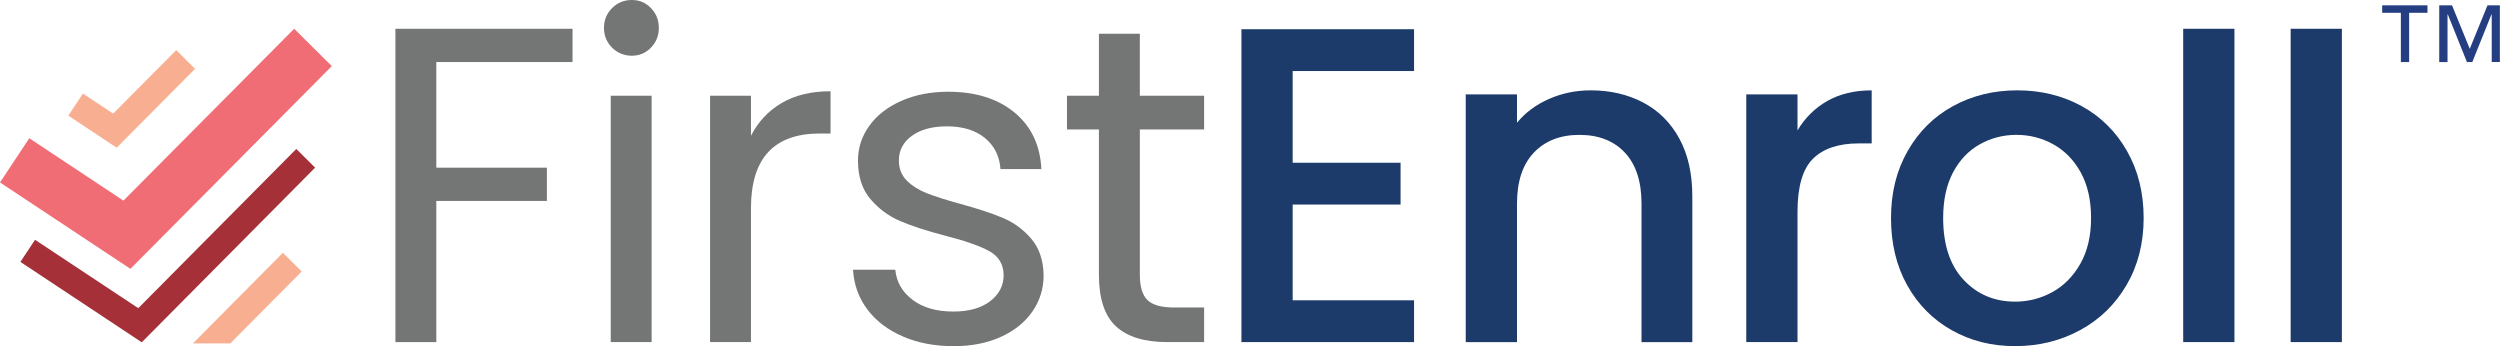 <?xml version="1.0" encoding="UTF-8"?>
<svg id="Layer_2" data-name="Layer 2" xmlns="http://www.w3.org/2000/svg" viewBox="0 0 1931.54 267.44">
  <defs>
    <style>
      .cls-1 {
        fill: #a53038;
      }

      .cls-2 {
        fill: #243e81;
      }

      .cls-3 {
        isolation: isolate;
      }

      .cls-4 {
        fill: #f8af91;
      }

      .cls-5 {
        fill: #1c3a6a;
      }

      .cls-6 {
        fill: #747575;
      }

      .cls-7 {
        fill: #f16d75;
      }
    </style>
  </defs>
  <g id="Layer_1-2" data-name="Layer 1">
    <g>
      <g class="cls-3">
        <g class="cls-3">
          <path class="cls-2" d="M1875.49,9.9h-14.15v38.08h-6.4V9.9h-14.43v-5.78h34.99v5.78ZM1931.54,47.92h-6.4V11.14h-.22l-14.77,36.79h-4.16l-14.77-36.79h-.22v36.79h-6.4V4.12h9.88l13.7,33.58,13.7-33.58h9.55v43.81h.11Z"/>
        </g>
      </g>
      <polygon class="cls-7" points="100.76 207.71 0 140.96 22.63 106.8 95.37 155 227.29 22.21 256.36 51.08 100.76 207.71"/>
      <polygon class="cls-1" points="109.53 264.47 15.76 202.35 27.07 185.27 106.83 238.1 228.91 115.09 243.46 129.53 109.53 264.47"/>
      <polygon class="cls-4" points="90.15 114.12 52.76 89.36 64.07 72.28 87.45 87.77 136.16 38.73 150.7 53.17 90.15 114.12"/>
      <polygon class="cls-4" points="177.91 265.34 233.11 209.74 218.57 195.31 149.03 265.34 177.91 265.34"/>
      <polygon class="cls-6" points="442.34 22.23 442.34 47.93 337.1 47.93 337.1 129.55 422.54 129.55 422.54 155.25 337.1 155.25 337.1 264.31 305.5 264.31 305.5 22.23 442.34 22.23"/>
      <path class="cls-6" d="M472.9,36.81c-4.16-4.17-6.25-9.26-6.25-15.28s2.09-11.11,6.25-15.28c4.17-4.17,9.26-6.25,15.28-6.25s10.71,2.08,14.76,6.25c4.05,4.17,6.08,9.26,6.08,15.28s-2.03,11.12-6.08,15.28c-4.05,4.17-8.98,6.25-14.76,6.25s-11.12-2.08-15.28-6.25M503.46,264.31h-31.6V73.98h31.6v190.33Z"/>
      <path class="cls-6" d="M604.02,79.53c10.3-6.02,22.86-9.03,37.68-9.03v32.65h-8.34c-35.42,0-53.14,19.22-53.14,57.65v103.5h-31.6V73.98h31.6v30.91c5.56-10.88,13.49-19.33,23.79-25.36"/>
      <path class="cls-6" d="M697.62,259.97c-11.58-4.98-20.73-11.92-27.44-20.84-6.72-8.91-10.42-19.15-11.11-30.73h32.65c.92,9.5,5.39,17.25,13.37,23.27,7.99,6.02,18.46,9.03,31.43,9.03,12.03,0,21.54-2.65,28.48-7.99,6.94-5.32,10.41-12.03,10.41-20.14s-3.71-14.53-11.11-18.58c-7.41-4.05-18.88-8.05-34.38-11.98-14.13-3.7-25.65-7.47-34.56-11.28-8.92-3.82-16.56-9.49-22.93-17.02-6.37-7.52-9.55-17.42-9.55-29.69,0-9.73,2.9-18.64,8.69-26.74,5.79-8.11,14.01-14.53,24.66-19.28,10.64-4.74,22.8-7.12,36.46-7.12,21.07,0,38.09,5.33,51.06,15.97,12.96,10.65,19.91,25.24,20.84,43.76h-31.61c-.69-9.95-4.69-17.94-11.98-23.97-7.3-6.02-17.08-9.03-29.35-9.03-11.34,0-20.38,2.43-27.09,7.3-6.72,4.86-10.07,11.23-10.07,19.1,0,6.25,2.03,11.41,6.08,15.46,4.05,4.05,9.14,7.29,15.28,9.72,6.13,2.43,14.64,5.16,25.53,8.16,13.66,3.71,24.77,7.35,33.34,10.94,8.56,3.59,15.92,8.98,22.05,16.15,6.13,7.18,9.32,16.56,9.55,28.13,0,10.42-2.9,19.8-8.69,28.13-5.79,8.34-13.95,14.88-24.48,19.63-10.54,4.74-22.64,7.12-36.29,7.12-14.59,0-27.67-2.49-39.25-7.47"/>
      <path class="cls-6" d="M880.66,100.03v112.18c0,9.26,1.97,15.81,5.9,19.63,3.94,3.82,10.77,5.73,20.49,5.73h23.27v26.74h-28.48c-17.6,0-30.8-4.05-39.6-12.15-8.8-8.1-13.2-21.42-13.2-39.95v-112.18h-24.66v-26.05h24.66V26.05h31.61v47.94h49.66v26.05h-49.66Z"/>
      <polygon class="cls-5" points="998.74 54.88 998.74 125.73 1082.1 125.73 1082.1 158.03 998.74 158.03 998.74 232.01 1092.52 232.01 1092.52 264.31 959.15 264.31 959.15 22.58 1092.52 22.58 1092.52 54.88 998.74 54.88"/>
      <path class="cls-5" d="M1269.48,79.19c11.92,6.25,21.24,15.52,27.96,27.79,6.71,12.28,10.07,27.09,10.07,44.46v112.88h-39.25v-106.97c0-17.14-4.29-30.27-12.85-39.42-8.58-9.14-20.27-13.72-35.09-13.72s-26.57,4.58-35.25,13.72c-8.68,9.15-13.02,22.29-13.02,39.42v106.97h-39.6V72.93h39.6v21.88c6.48-7.87,14.76-14,24.83-18.41,10.07-4.4,20.78-6.6,32.13-6.6,15.05,0,28.54,3.13,40.46,9.38"/>
      <path class="cls-5" d="M1411.88,77.97c9.6-5.44,21.01-8.16,34.21-8.16v40.99h-10.07c-15.52,0-27.26,3.94-35.25,11.81-7.99,7.87-11.98,21.54-11.98,40.98v100.72h-39.6V72.94h39.6v27.79c5.78-9.72,13.49-17.31,23.1-22.75"/>
      <path class="cls-5" d="M1507.91,255.11c-14.59-8.22-26.05-19.8-34.38-34.74-8.34-14.93-12.5-32.24-12.5-51.93s4.28-36.69,12.85-51.75c8.57-15.05,20.26-26.62,35.08-34.73,14.82-8.1,31.37-12.16,49.66-12.16s34.85,4.06,49.67,12.16c14.81,8.11,26.51,19.68,35.08,34.73,8.56,15.06,12.85,32.3,12.85,51.75s-4.4,36.7-13.2,51.75c-8.8,15.06-20.78,26.69-35.95,34.91-15.17,8.22-31.9,12.33-50.18,12.33s-34.38-4.11-48.97-12.33M1585.54,225.76c8.91-4.86,16.15-12.16,21.71-21.88,5.56-9.73,8.34-21.54,8.34-35.43s-2.67-25.64-7.99-35.25c-5.33-9.61-12.39-16.85-21.19-21.71-8.8-4.86-18.29-7.3-28.48-7.3s-19.63,2.44-28.31,7.3c-8.68,4.86-15.57,12.1-20.66,21.71-5.1,9.61-7.64,21.36-7.64,35.25,0,20.61,5.26,36.53,15.8,47.76,10.53,11.23,23.79,16.84,39.77,16.84,10.18,0,19.73-2.43,28.65-7.29"/>
      <rect class="cls-5" x="1686.78" y="22.23" width="39.59" height="242.08"/>
      <rect class="cls-5" x="1769.79" y="22.23" width="39.59" height="242.08"/>
    </g>
  </g>
</svg>